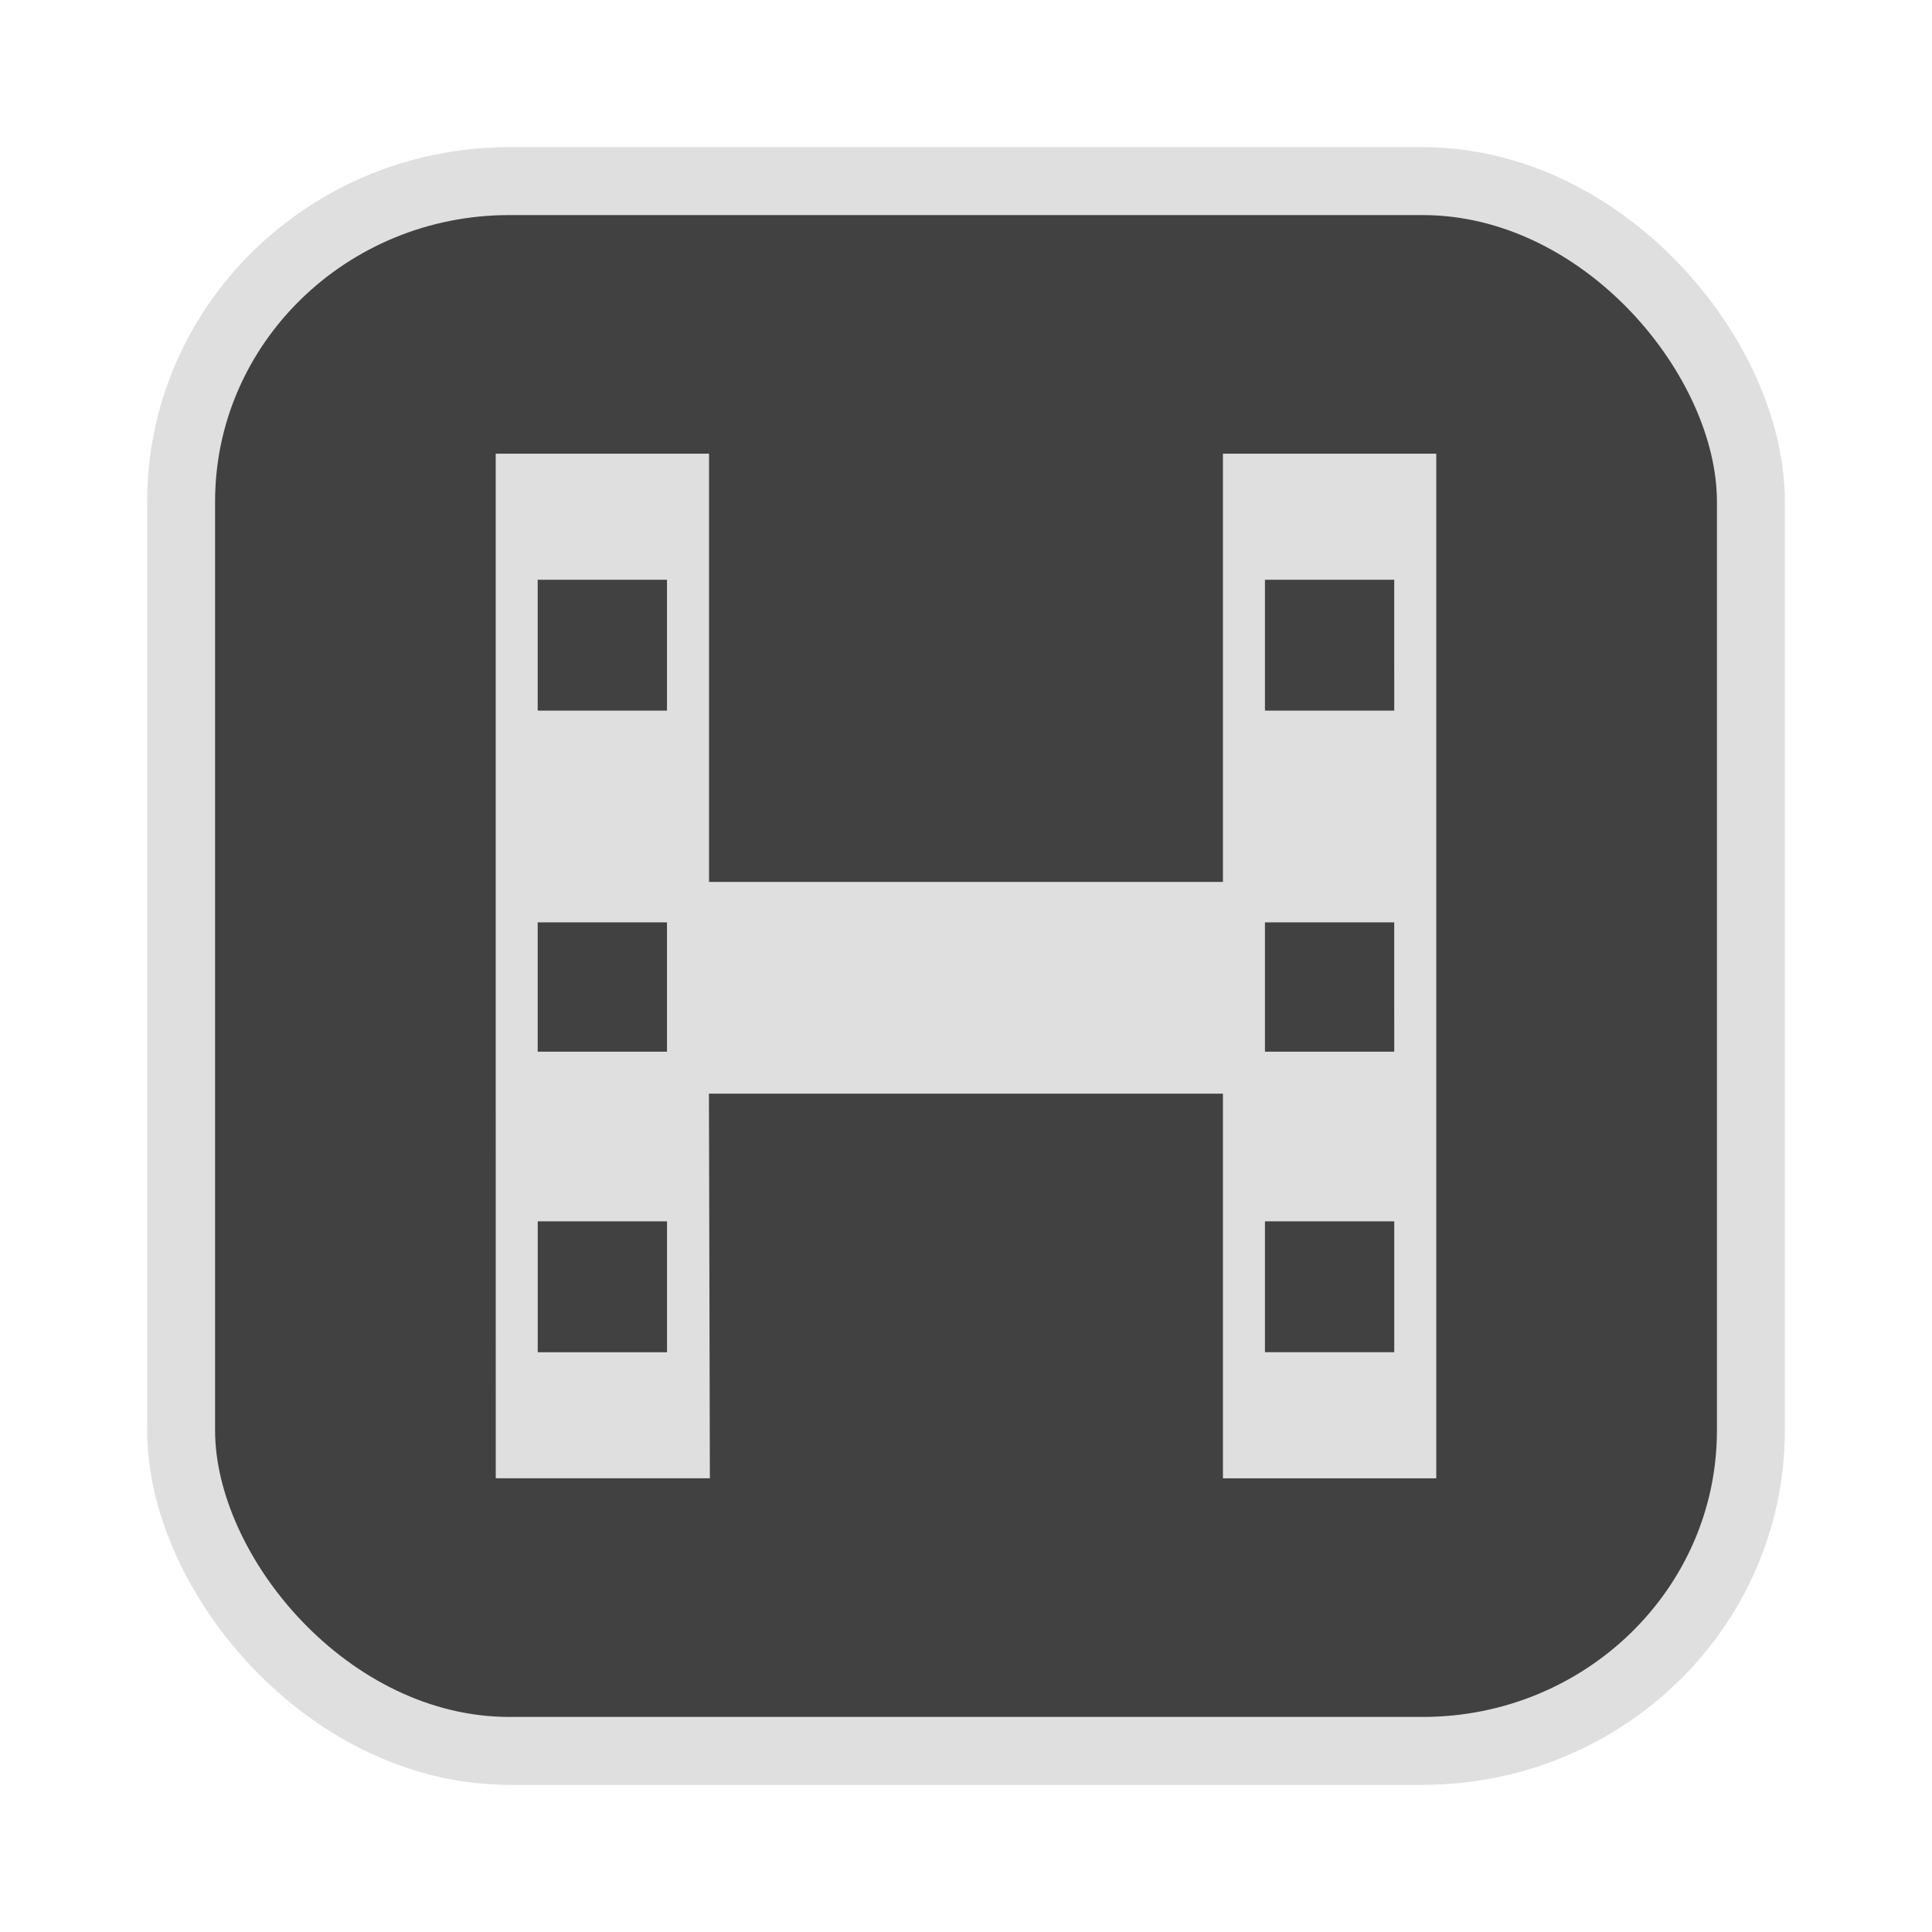 <?xml version="1.0" encoding="UTF-8" standalone="no"?>
<svg
   width="64"
   height="64"
   version="1.1"
   id="svg73"
   sodipodi:docname="partitionmanager.svg"
   inkscape:version="1.4.2 (ebf0e940d0, 2025-05-08)"
   xmlns:inkscape="http://www.inkscape.org/namespaces/inkscape"
   xmlns:sodipodi="http://sodipodi.sourceforge.net/DTD/sodipodi-0.dtd"
   xmlns="http://www.w3.org/2000/svg"
   xmlns:svg="http://www.w3.org/2000/svg"
   xmlns:rdf="http://www.w3.org/1999/02/22-rdf-syntax-ns#"
   xmlns:cc="http://creativecommons.org/ns#"
   xmlns:dc="http://purl.org/dc/elements/1.1/">
  <sodipodi:namedview
     pagecolor="#f5f7fa"
     bordercolor="#666666"
     borderopacity="1"
     objecttolerance="10"
     gridtolerance="10"
     guidetolerance="10"
     inkscape:pageopacity="0"
     inkscape:pageshadow="2"
     inkscape:window-width="1377"
     inkscape:window-height="886"
     id="namedview75"
     showgrid="false"
     inkscape:zoom="6.2890624"
     inkscape:cx="47.622361"
     inkscape:cy="45.396274"
     inkscape:window-x="264"
     inkscape:window-y="102"
     inkscape:window-maximized="0"
     inkscape:current-layer="g877"
     inkscape:document-rotation="0"
     inkscape:pagecheckerboard="0"
     inkscape:showpageshadow="2"
     inkscape:deskcolor="#d1d1d1" />
  <defs
     id="defs29" />
  <circle
     cx="32.516"
     cy="31.878"
     r="0"
     fill="url(#b)"
     stroke-width="1.571"
     id="circle41"
     style="fill:url(#b)" />
  <g
     aria-label="GZ"
     transform="matrix(1.221,0,0,0.819,0.496,-0.166)"
     id="text93"
     style="font-weight:bold;font-size:11.526px;line-height:1.25;font-family:sans-serif;-inkscape-font-specification:'sans-serif Bold';fill:#f2f2f2;stroke-width:0.288" />
  <g
     id="g877"
     transform="matrix(1.1,0,0,1.1,-3.185,-3.207)">
    <rect
       x="8.35"
       y="8.37"
       width="47.273"
       height="47.273"
       rx="9.883"
       ry="9.649"
       fill="url(#linearGradient862)"
       stroke-width="3.054"
       id="rect35-7-3"
       style="fill:#414141;fill-opacity:1;stroke:#dfdfdf;stroke-width:2.045;stroke-dasharray:none;stroke-opacity:1" />
    <path
       style="fill:#dfdfdf;stroke:none;stroke-width:0.38;stroke-dasharray:none;stroke-opacity:0.6;fill-opacity:1"
       d="M 17.824,32.006 V 16.578 h 3.212 3.212 v 6.448 6.448 h 7.738 7.738 v -6.448 -6.448 h 3.212 3.212 v 15.428 15.428 H 42.936 39.724 V 41.642 35.851 H 31.985 24.245 l 0.014,5.791 0.014,5.791 -3.224,-4e-6 -3.224,-2.2e-5 z m 5.159,9.661 v -1.971 h -1.947 -1.947 v 1.971 1.971 h 1.947 1.947 z m 21.9,0 V 39.695 H 42.936 40.989 v 1.971 1.971 h 1.947 1.947 z M 22.982,32.639 v -1.947 h -1.947 -1.947 v 1.947 1.947 h 1.947 1.947 z m 21.9,0 V 30.692 H 42.936 40.989 v 1.947 1.947 h 1.947 1.947 z M 22.982,22.345 v -1.971 h -1.947 -1.947 v 1.971 1.971 h 1.947 1.947 z m 21.9,0 V 20.374 H 42.936 40.989 v 1.971 1.971 h 1.947 1.947 z"
       id="path7" />
  </g>
</svg>
